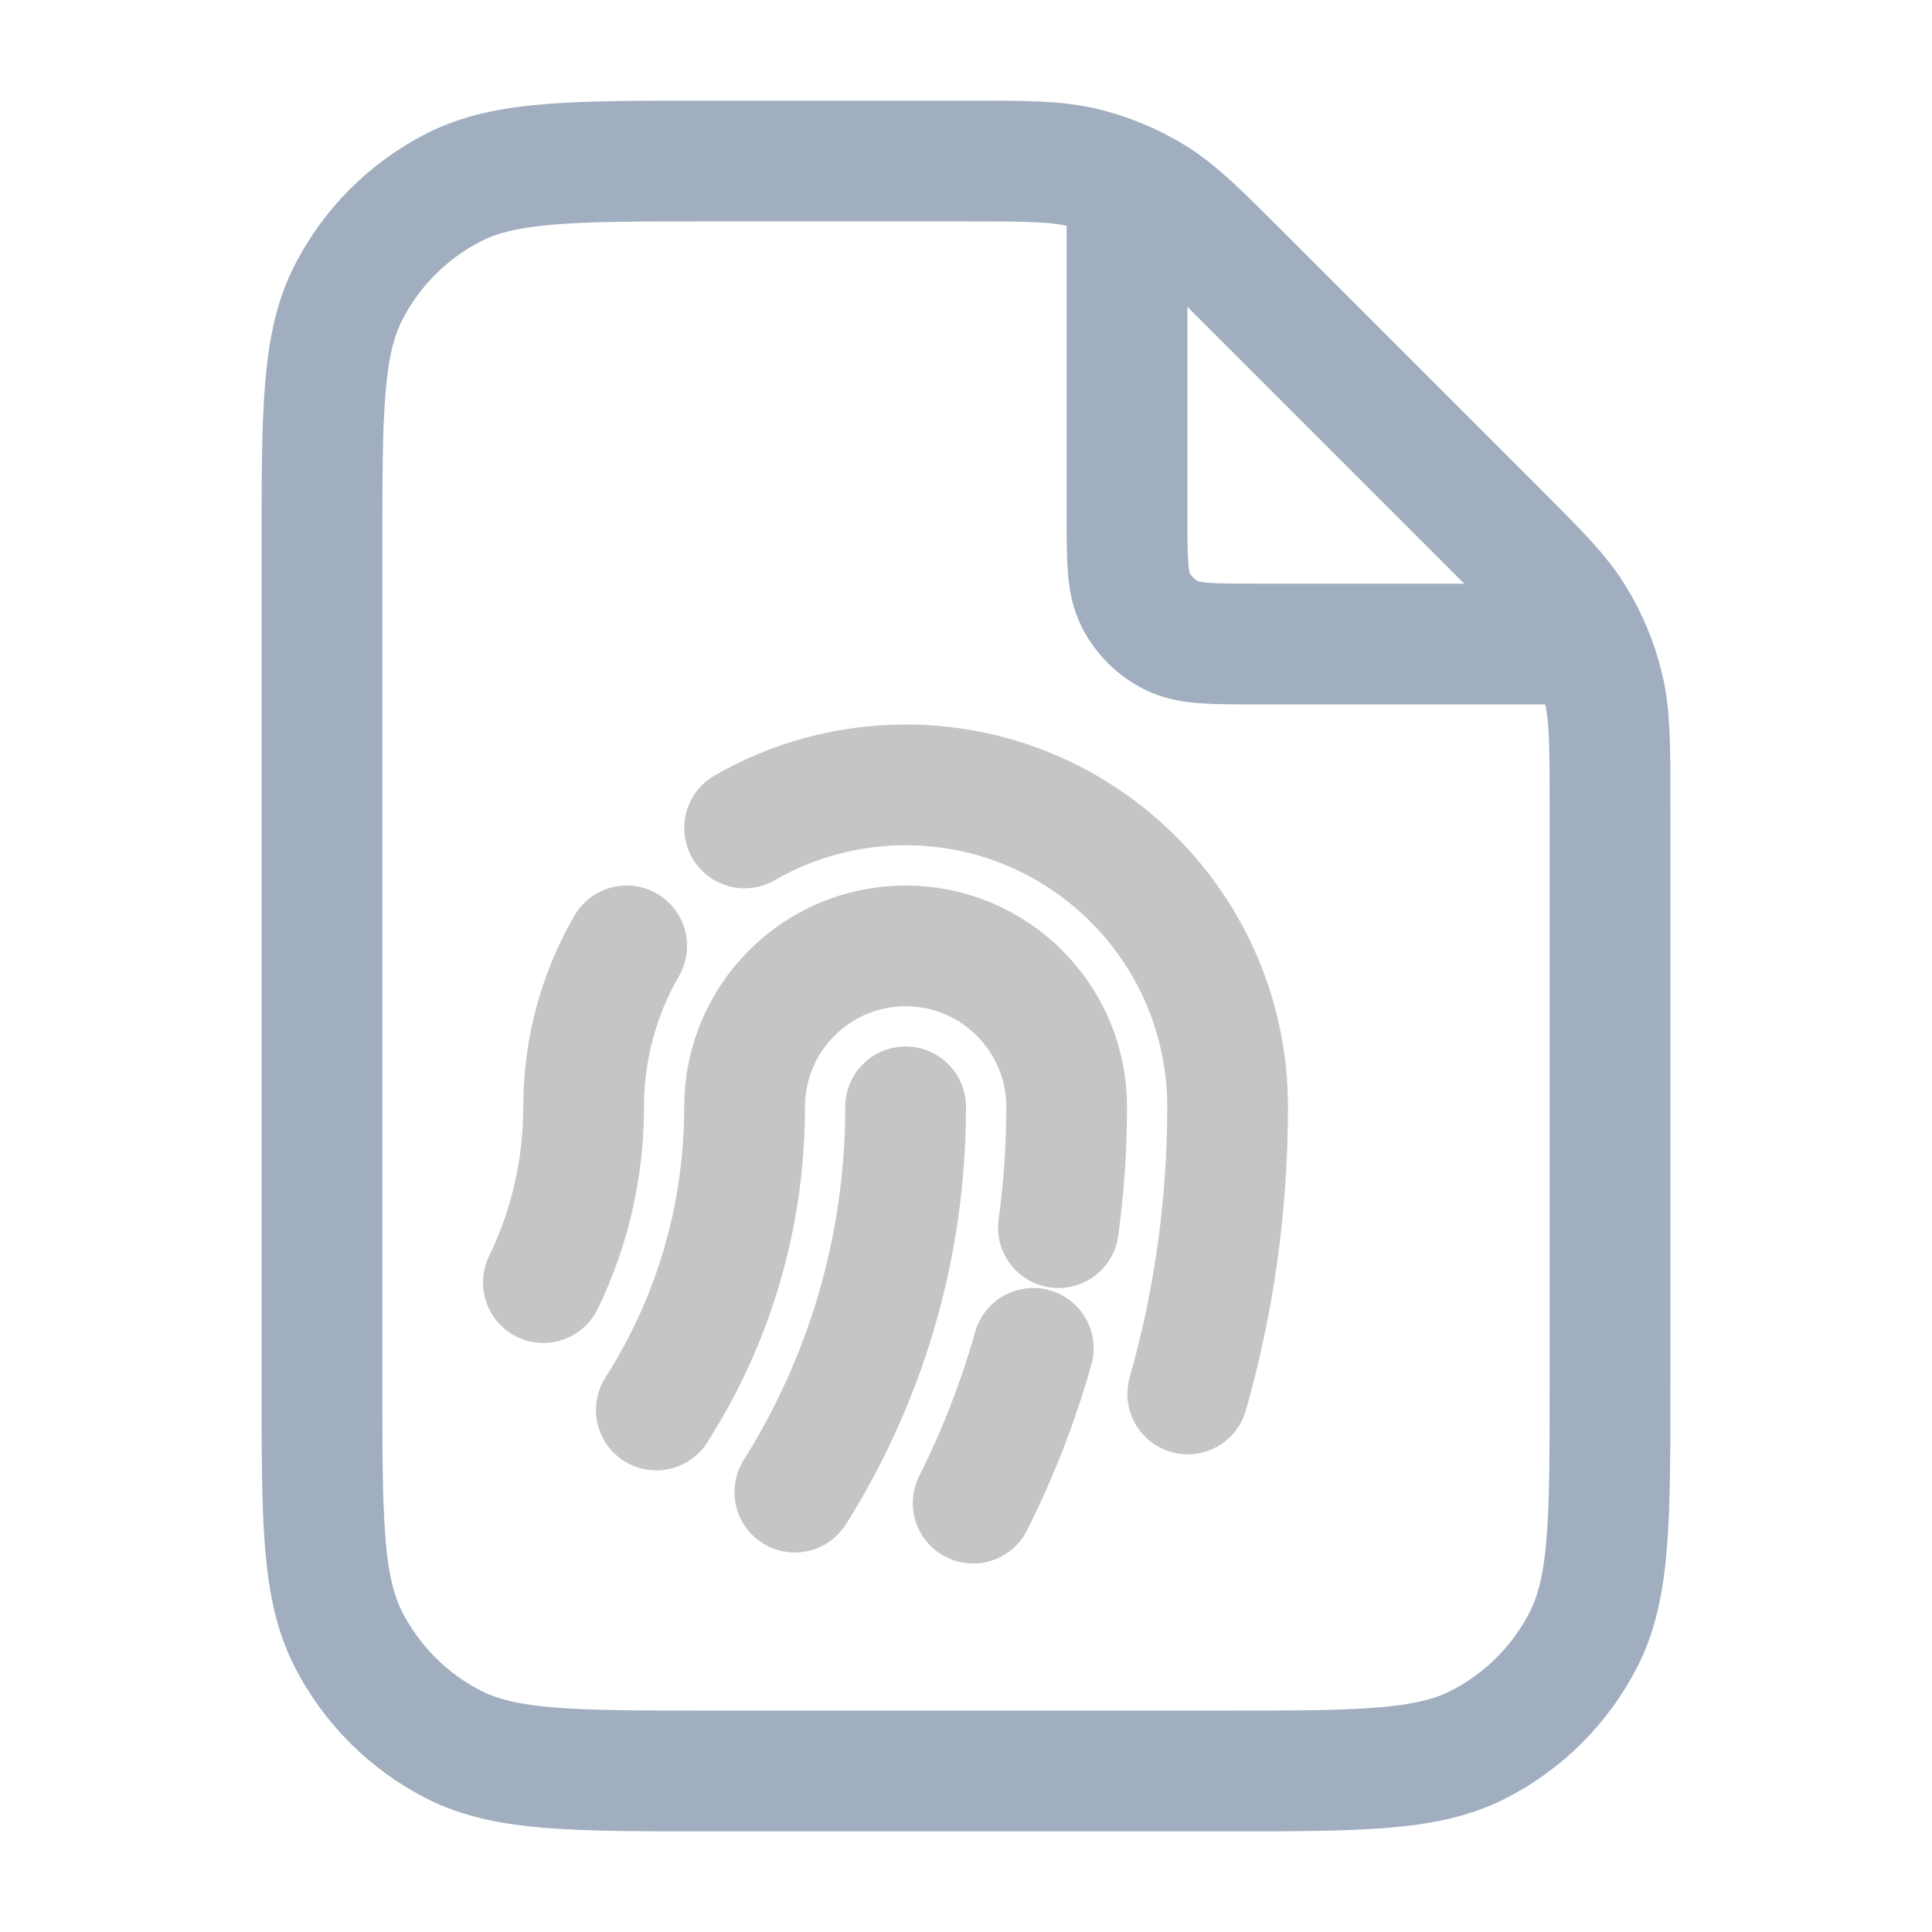 <svg width="32" height="32" viewBox="0 0 32 32" fill="none" xmlns="http://www.w3.org/2000/svg">
    <path d="M18.667 3.026V8.533C18.667 9.28 18.667 9.653 18.812 9.939C18.94 10.19 19.144 10.393 19.395 10.521C19.68 10.667 20.053 10.667 20.8 10.667H26.307M26.667 13.318V22.933C26.667 25.174 26.667 26.294 26.231 27.149C25.847 27.902 25.235 28.514 24.483 28.897C23.627 29.333 22.507 29.333 20.267 29.333H11.733C9.493 29.333 8.373 29.333 7.517 28.897C6.765 28.514 6.153 27.902 5.769 27.149C5.333 26.294 5.333 25.174 5.333 22.933V9.067C5.333 6.826 5.333 5.706 5.769 4.851C6.153 4.098 6.765 3.486 7.517 3.103C8.373 2.667 9.493 2.667 11.733 2.667H16.016C16.994 2.667 17.483 2.667 17.944 2.777C18.352 2.875 18.742 3.037 19.1 3.256C19.503 3.503 19.849 3.849 20.541 4.541L24.792 8.792C25.484 9.484 25.83 9.83 26.077 10.233C26.297 10.591 26.458 10.982 26.556 11.39C26.667 11.85 26.667 12.339 26.667 13.318Z" stroke="#A0AEC0" stroke-width="2" stroke-linecap="round" stroke-linejoin="round"/>
    <path d="M10.871 23.354C10.883 23.334 10.895 23.314 10.908 23.294C11.81 21.859 12.333 20.161 12.333 18.333C12.333 16.861 13.527 15.667 15 15.667C16.473 15.667 17.667 16.861 17.667 18.333C17.667 19.011 17.62 19.679 17.531 20.333M16.119 24.896C16.527 24.082 16.862 23.225 17.114 22.333M19.673 23.088C20.103 21.577 20.333 19.982 20.333 18.333C20.333 15.388 17.945 13 15 13C14.029 13 13.118 13.26 12.333 13.713M9 21.243C9.427 20.364 9.667 19.376 9.667 18.333C9.667 17.362 9.926 16.451 10.38 15.667M15 18.333C15 20.678 14.327 22.866 13.165 24.714" stroke="#C5C5C5" stroke-width="2" stroke-linecap="round" stroke-linejoin="round"/>
</svg>
